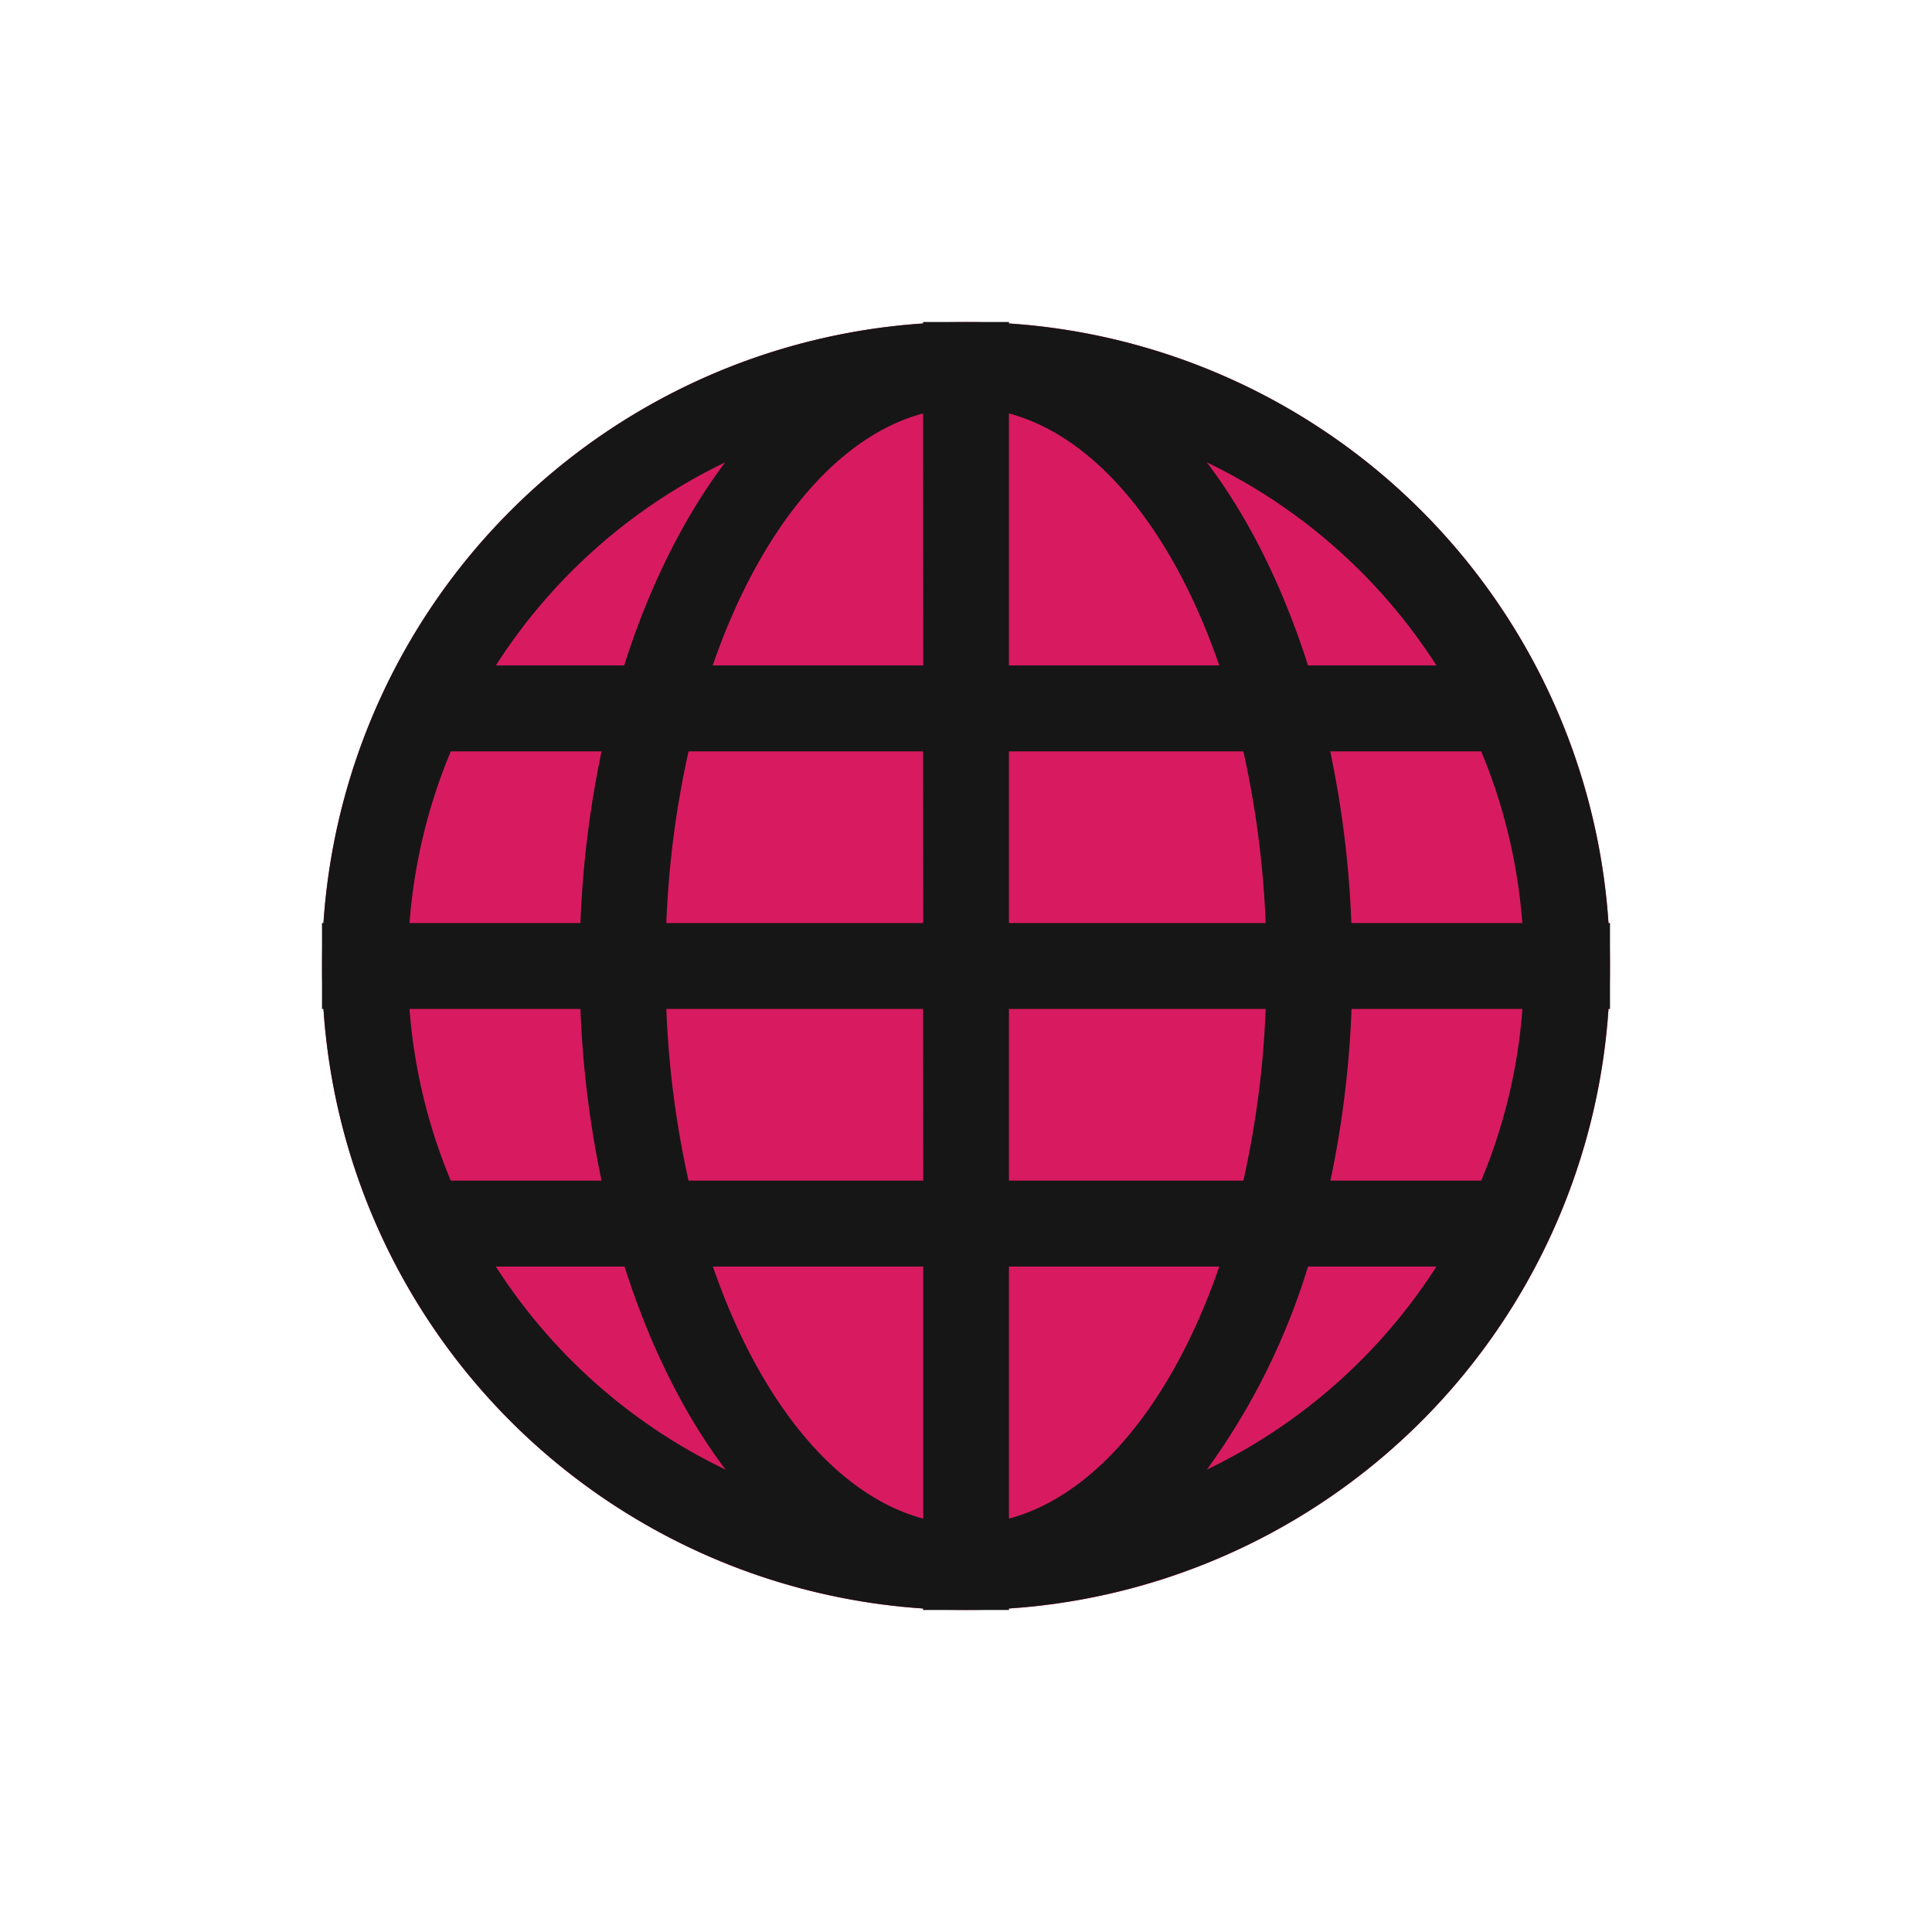 <svg xmlns="http://www.w3.org/2000/svg" viewBox="0 0 300 300"><defs><style>.cls-1{fill:#d81b60;}.cls-2{fill:#161616;}.cls-3{fill:none;}</style></defs><title>Customa-Website</title><g id="Layer_2" data-name="Layer 2"><g id="Layer_1-2" data-name="Layer 1"><circle class="cls-1" cx="150" cy="150" r="100"/><path class="cls-2" d="M249.76,143.33a100,100,0,0,0-93.09-93.1V50H143.33v.23a100,100,0,0,0-93.1,93.1H50v13.34h.23a100,100,0,0,0,93.1,93.09V250h13.34v-.24a100,100,0,0,0,93.09-93.09H250V143.33ZM112.6,71.8c-6.44,8.56-11.79,19.29-15.68,31.53H77A87.11,87.11,0,0,1,112.6,71.8ZM70,116.67H93.41a158.91,158.91,0,0,0-3.28,26.66H63.59A85.87,85.87,0,0,1,70,116.67Zm-6.38,40H90.13a158.91,158.91,0,0,0,3.28,26.66H70A85.87,85.87,0,0,1,63.59,156.67Zm13.36,40h20c3.89,12.24,9.24,23,15.69,31.53A87,87,0,0,1,77,196.67Zm66.38,39.14c-13.7-3.66-25.5-18.38-32.66-39.14h32.66Zm0-52.48H106.92a148.34,148.34,0,0,1-3.45-26.66h39.86Zm0-40H103.47a148.34,148.34,0,0,1,3.45-26.66h36.41Zm0-40H110.67c7.16-20.76,19-35.48,32.66-39.13Zm79.72,0H203.11c-3.91-12.24-9.24-23-15.71-31.53A87.17,87.17,0,0,1,223.05,103.33ZM156.67,64.2c13.69,3.65,25.5,18.37,32.66,39.13H156.67Zm0,52.47h36.4a150.15,150.15,0,0,1,3.46,26.66H156.67Zm0,40h39.86a147.43,147.43,0,0,1-3.46,26.66h-36.4Zm0,79.14V196.67h32.66C182.17,217.43,170.36,232.15,156.67,235.81Zm30.73-7.61a106.54,106.54,0,0,0,15.71-31.53h19.94A87.1,87.1,0,0,1,187.4,228.2ZM230,183.33H206.59a158.91,158.91,0,0,0,3.28-26.66H236.4A85.58,85.58,0,0,1,230,183.33Zm-20.16-40a158.91,158.91,0,0,0-3.28-26.66H230a85.87,85.87,0,0,1,6.38,26.66Z"/><rect class="cls-3" width="300" height="300"/></g></g></svg>
